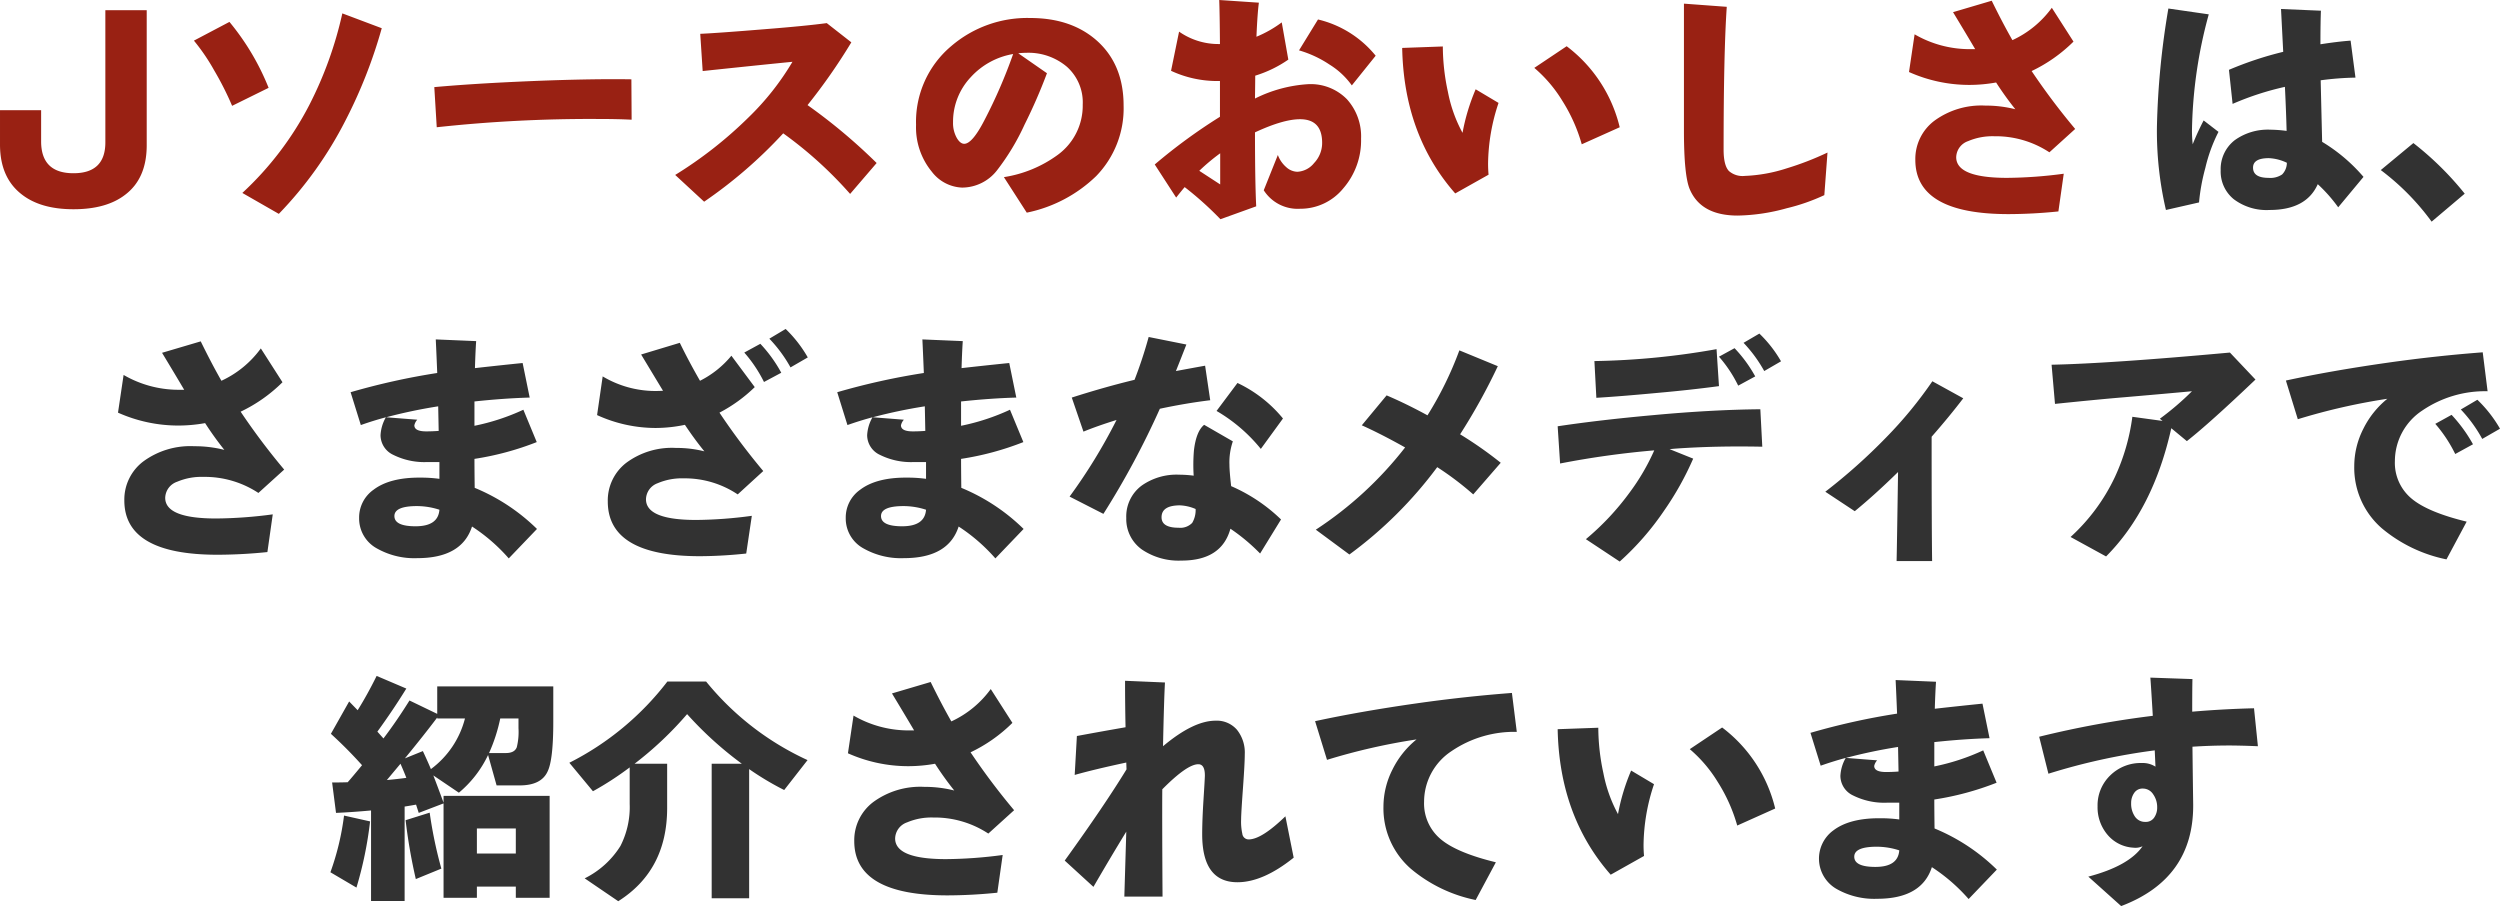 <svg xmlns="http://www.w3.org/2000/svg" width="411" height="148.96" viewBox="0 0 411 148.96"><g transform="translate(8729.16 -14574)"><path d="M175.4-3.92l-4.16,5a24.721,24.721,0,0,0-3.36-3.8Q166,1.52,159.96,1.52a8.956,8.956,0,0,1-5.9-1.78A5.854,5.854,0,0,1,151.92-5a6,6,0,0,1,2.32-4.96,9.326,9.326,0,0,1,5.84-1.72,22.264,22.264,0,0,1,2.68.2q-.08-3.16-.28-7.24a47.187,47.187,0,0,0-8.6,2.8l-.6-5.6a57.26,57.26,0,0,1,8.92-2.96l-.36-7.04,6.56.28q-.08,2.04-.08,5.52,2.8-.44,4.96-.6l.8,6.08a48.771,48.771,0,0,0-5.72.44q.08,3.44.24,10.12A27.825,27.825,0,0,1,175.4-3.92Zm-23.84-7.4A25.771,25.771,0,0,0,149.4-5.4,32.348,32.348,0,0,0,148.36.28l-5.44,1.24a56.969,56.969,0,0,1-1.48-13.72,131.442,131.442,0,0,1,1.88-19.4l6.64.96a76.014,76.014,0,0,0-2.76,19.08,20.665,20.665,0,0,0,.12,2.28,42.539,42.539,0,0,1,1.8-3.92ZM162.8-6.24A7.563,7.563,0,0,0,159.84-7q-2.6,0-2.6,1.56,0,1.68,2.56,1.68a3.446,3.446,0,0,0,2.22-.56A2.738,2.738,0,0,0,162.8-6.24Zm29.24,5.08-5.44,4.6a40.094,40.094,0,0,0-8.36-8.48l5.36-4.44A50.824,50.824,0,0,1,192.04-1.16ZM-166.44,44.2l-4.24,3.84a16.044,16.044,0,0,0-9.04-2.64,10.244,10.244,0,0,0-4.32.8A2.879,2.879,0,0,0-186,48.84q0,3.4,8.36,3.4a73.3,73.3,0,0,0,9.32-.68l-.88,6.2a81.9,81.9,0,0,1-8.2.44q-15.32,0-15.32-8.92a7.862,7.862,0,0,1,3.12-6.42,13.054,13.054,0,0,1,8.4-2.5,19.584,19.584,0,0,1,4.92.6,53.065,53.065,0,0,1-3.16-4.4,24.993,24.993,0,0,1-4.48.4,24.312,24.312,0,0,1-9.84-2.12l.92-6.2a17.991,17.991,0,0,0,8.88,2.44h1.08q-1.32-2.24-3.64-6.08l6.36-1.88q1.76,3.6,3.4,6.48a16.593,16.593,0,0,0,6.48-5.32l3.56,5.56a24.945,24.945,0,0,1-6.88,4.84A111.005,111.005,0,0,0-166.44,44.2Zm41.56,9.76-4.64,4.84a29.083,29.083,0,0,0-6.04-5.24q-1.68,5.2-9,5.2a12.493,12.493,0,0,1-6.64-1.6,5.6,5.6,0,0,1-2.92-5,5.583,5.583,0,0,1,2.36-4.64q2.68-2.04,7.72-2a22.734,22.734,0,0,1,3.12.2V42.96h-1.96a11.469,11.469,0,0,1-5.62-1.18,3.585,3.585,0,0,1-2.1-3.22,6.56,6.56,0,0,1,.88-2.96q-1.96.52-4.12,1.28l-1.68-5.4a113.08,113.08,0,0,1,14.24-3.16q-.12-3.04-.24-5.52l6.64.28q-.12,1.76-.2,4.44,3.88-.44,7.84-.84l1.16,5.68q-4.24.12-9.08.64v4a36.007,36.007,0,0,0,8.04-2.64l2.2,5.32a47.314,47.314,0,0,1-10.24,2.76q0,1.72.04,4.76A32.041,32.041,0,0,1-124.88,53.96Zm-16.16-16.12-.08-4.04a83.943,83.943,0,0,0-8.56,1.8l5.12.4a1.974,1.974,0,0,0-.48.92q0,1,1.96,1Q-142.12,37.92-141.04,37.84Zm.12,12.96a12.065,12.065,0,0,0-3.68-.6q-3.72,0-3.72,1.64,0,1.68,3.48,1.68Q-141.12,53.52-140.92,50.8Zm60.56-25.04L-83.2,27.4a22.491,22.491,0,0,0-3.48-4.72l2.68-1.6A20.771,20.771,0,0,1-80.36,25.76Zm-4.36,2.52-2.84,1.52a22.22,22.22,0,0,0-3.24-4.84l2.64-1.44A22.607,22.607,0,0,1-84.72,28.28Zm-2.96,16.16-4.2,3.84a15.653,15.653,0,0,0-8.88-2.64,10.134,10.134,0,0,0-4.28.8,2.874,2.874,0,0,0-1.92,2.64q0,3.4,8.24,3.4a70.993,70.993,0,0,0,9.16-.68l-.92,6.2a74.392,74.392,0,0,1-7.6.44q-15.16,0-15.16-9a7.806,7.806,0,0,1,3.02-6.34,12.575,12.575,0,0,1,8.18-2.46,18.608,18.608,0,0,1,4.68.56q-1.6-1.96-3.2-4.36a23.554,23.554,0,0,1-4.84.52,23.22,23.22,0,0,1-9.6-2.12l.92-6.36a16.922,16.922,0,0,0,8.56,2.4q.84,0,1.36-.04-.32-.52-3.6-5.96l6.36-1.92q1.48,3.04,3.32,6.24a15.96,15.96,0,0,0,5.16-4.12l3.84,5.16a24.546,24.546,0,0,1-5.8,4.2A109.771,109.771,0,0,0-87.68,44.44Zm42.8,9.52-4.64,4.84a29.084,29.084,0,0,0-6.04-5.24q-1.68,5.2-9,5.2a12.493,12.493,0,0,1-6.64-1.6,5.6,5.6,0,0,1-2.92-5,5.583,5.583,0,0,1,2.36-4.64q2.68-2.04,7.72-2a22.734,22.734,0,0,1,3.12.2V42.96h-1.96a11.469,11.469,0,0,1-5.62-1.18,3.585,3.585,0,0,1-2.1-3.22,6.56,6.56,0,0,1,.88-2.96q-1.96.52-4.12,1.28l-1.68-5.4a113.08,113.08,0,0,1,14.24-3.16q-.12-3.04-.24-5.52l6.64.28q-.12,1.76-.2,4.44,3.88-.44,7.84-.84l1.16,5.68q-4.24.12-9.08.64v4a36.007,36.007,0,0,0,8.04-2.64l2.2,5.32a47.314,47.314,0,0,1-10.24,2.76q0,1.72.04,4.76A32.042,32.042,0,0,1-44.88,53.96ZM-61.04,37.84l-.08-4.04a83.943,83.943,0,0,0-8.56,1.8l5.12.4a1.974,1.974,0,0,0-.48.92q0,1,1.96,1Q-62.12,37.92-61.04,37.84Zm.12,12.96a12.065,12.065,0,0,0-3.68-.6q-3.72,0-3.72,1.64,0,1.68,3.48,1.68Q-61.12,53.52-60.92,50.8Zm58.68-15-3.64,5a26.572,26.572,0,0,0-7.28-6.24l3.44-4.6A21.612,21.612,0,0,1-2.24,35.8Zm-11.96-3q-3.96.48-8.28,1.4a136.75,136.75,0,0,1-9.28,17.28l-5.56-2.84a89.713,89.713,0,0,0,7.72-12.6q-3.2,1-5.44,1.92l-1.92-5.6q5.36-1.72,10.32-2.92a72.151,72.151,0,0,0,2.32-7.04l6.2,1.24q-.76,1.96-1.72,4.36,2.8-.52,4.8-.88ZM-2.56,52.4-6,58a31.15,31.15,0,0,0-4.88-4.08q-1.44,5.24-8.04,5.24a10.776,10.776,0,0,1-6.48-1.8,6.127,6.127,0,0,1-2.6-5.2,6.313,6.313,0,0,1,2.52-5.32,9.954,9.954,0,0,1,6.2-1.8,19.128,19.128,0,0,1,2.36.16,28.759,28.759,0,0,1,.04-4.12q.36-3.16,1.68-4.24l4.72,2.72a10.623,10.623,0,0,0-.56,3.84q0,1.04.28,3.52A27.452,27.452,0,0,1-2.56,52.4ZM-16.6,50.68a7.248,7.248,0,0,0-2.56-.6q-3.04,0-3.04,1.96,0,1.72,2.8,1.72a2.721,2.721,0,0,0,2.24-.8A4.13,4.13,0,0,0-16.6,50.68Zm50.16-7.6-4.52,5.2a49.738,49.738,0,0,0-5.92-4.48A68.078,68.078,0,0,1,8.68,58.16L3.16,54.08A60.58,60.58,0,0,0,17.84,40.56q-3.92-2.2-7.12-3.64L14.8,32q3.2,1.36,6.72,3.28A57.5,57.5,0,0,0,26.76,24.6l6.32,2.6a98.237,98.237,0,0,1-6.2,11.2A63.981,63.981,0,0,1,33.56,43.08ZM79.64,26.4,76.88,28a22.646,22.646,0,0,0-3.4-4.64l2.6-1.52A20.346,20.346,0,0,1,79.64,26.4ZM75.4,28.88,72.6,30.4a21.376,21.376,0,0,0-3.16-4.76L72,24.24A22.338,22.338,0,0,1,75.4,28.88Zm-5.96,1.6q-4.76.64-10.2,1.12-5.96.56-9.96.8l-.32-6.04A124.892,124.892,0,0,0,69.04,24.4Zm7.12,9.96q-7.68-.16-14.36.32l-.88.08L65.2,42.4a49.178,49.178,0,0,1-4.76,8.52,45.447,45.447,0,0,1-7.32,8.4l-5.56-3.68a43.063,43.063,0,0,0,7.2-7.68,35.957,35.957,0,0,0,4.04-6.92A145.381,145.381,0,0,0,43.32,43.2l-.4-6.12q6.92-1.04,15.8-1.84,9.52-.88,17.52-.96Zm33.04-7.96q-2.32,3.04-5.2,6.32,0,14.68.08,20.44H98.64q.04-1.32.24-14.64-3.84,3.76-7.12,6.44l-4.84-3.2A93.143,93.143,0,0,0,96.94,38.9a68.194,68.194,0,0,0,7.58-9.22Zm48.04-3.08q-7.56,7.2-11.28,10.12L143.8,37.4q-2.96,13.28-10.72,21.08l-5.84-3.2a31.473,31.473,0,0,0,7.28-9.84,34.074,34.074,0,0,0,2.88-9.92l4.96.68-.44-.36a46.078,46.078,0,0,0,5.28-4.52q-3.84.36-11.28,1-3.88.32-11.24,1.08l-.56-6.44q9.6-.2,29.32-2Zm40.2,8.08-2.92,1.68a22.809,22.809,0,0,0-3.52-4.84l2.72-1.6A21.208,21.208,0,0,1,197.84,37.48Zm-4.44,2.56-2.92,1.6a22.79,22.79,0,0,0-3.28-4.96l2.68-1.48A24.409,24.409,0,0,1,193.4,40.04Zm2.4-8.72a18.309,18.309,0,0,0-10.72,3.16,9.976,9.976,0,0,0-4.52,8.32,7.639,7.639,0,0,0,2.88,6.28q2.68,2.16,8.92,3.68l-3.32,6.2a23.928,23.928,0,0,1-10.64-5.12,13.17,13.17,0,0,1-4.52-10.2,13.527,13.527,0,0,1,1.48-6.12,14.762,14.762,0,0,1,3.96-4.96,101.9,101.9,0,0,0-14.72,3.36l-1.96-6.36q7.4-1.6,16.64-2.92,7.84-1.12,15.72-1.72Zm-326.72,53.8a27.3,27.3,0,0,1-1.84,5.68H-130q1.44,0,1.8-.96a10.456,10.456,0,0,0,.28-3.12v-1.6Zm-15.68,6.56,2.96-1.2q.84,1.8,1.32,2.96a14.964,14.964,0,0,0,5.6-8.32h-4.56v-.16Q-143.48,87.88-146.6,91.68Zm-2.96,3.56q1.76-.16,3.2-.36-.28-.76-.96-2.32Zm2.92,19.88h-5.52V100.24q-3.04.28-5.76.4l-.64-5q1.6,0,2.56-.04.68-.76,2.36-2.8a71.83,71.83,0,0,0-5.12-5.16l3-5.32,1.4,1.44q1.6-2.56,3.12-5.64l4.88,2.08q-2.2,3.56-4.76,7.08l1,1.12q2.16-2.84,4.28-6.24l4.56,2.2V79.84h19.08v5.84q0,6.2-.92,8.12-1.04,2.32-4.6,2.32h-3.8l-1.4-5a18.207,18.207,0,0,1-4.8,6.2l-4.2-2.84q.68,1.76,1.68,4.48V97.84h17.44V114.6h-5.56v-1.84h-6.4v1.84h-5.48V99.08l-4.08,1.56-.44-1.36q-.64.12-1.88.32Zm18.28-7.8V103.2h-6.4v4.12Zm-12.24,2.48-4.2,1.72a89.513,89.513,0,0,1-1.68-9.68l3.96-1.24A70.476,70.476,0,0,0-140.6,109.8Zm-11.72-7.76a62.144,62.144,0,0,1-2.24,10.88l-4.28-2.52a43.043,43.043,0,0,0,2.24-9.32Zm48.84-2.2q0,10.24-8.04,15.32l-5.52-3.76a14.488,14.488,0,0,0,5.88-5.32,14.068,14.068,0,0,0,1.52-6.92v-6a50.742,50.742,0,0,1-6.04,3.92l-3.88-4.68a47.057,47.057,0,0,0,16.12-13.36h6.36A46.366,46.366,0,0,0-80.4,91.96l-3.84,4.92A46.849,46.849,0,0,1-90,93.44v21.24h-6.16V92.56h4.96a59.017,59.017,0,0,1-9-8.16,57.068,57.068,0,0,1-8.64,8.16h5.36Zm57.04.36-4.24,3.84a16.044,16.044,0,0,0-9.04-2.64,10.244,10.244,0,0,0-4.32.8A2.879,2.879,0,0,0-66,104.84q0,3.4,8.36,3.4a73.3,73.3,0,0,0,9.32-.68l-.88,6.2a81.9,81.9,0,0,1-8.2.44q-15.32,0-15.32-8.92a7.862,7.862,0,0,1,3.12-6.42,13.054,13.054,0,0,1,8.4-2.5,19.583,19.583,0,0,1,4.92.6,53.066,53.066,0,0,1-3.16-4.4,24.993,24.993,0,0,1-4.48.4,24.312,24.312,0,0,1-9.84-2.12l.92-6.2a17.991,17.991,0,0,0,8.88,2.44h1.08Q-64.2,84.84-66.52,81l6.36-1.88q1.76,3.6,3.4,6.48a16.594,16.594,0,0,0,6.48-5.32l3.56,5.56a24.945,24.945,0,0,1-6.88,4.84A111,111,0,0,0-46.44,100.2ZM-.48,108q-5.04,4.04-9.24,4.04-5.8,0-5.8-7.88,0-2.32.22-5.78t.22-3.9q0-1.84-1.08-1.84-1.84,0-5.92,4.12-.04,4.24.04,17.64h-6.28l.32-10.68q-2.64,4.32-5.4,9.08l-4.72-4.32q6.52-9.04,10.16-15L-28,92.36q-5.4,1.16-8.48,2.04l.36-6.4q3.64-.68,8-1.44-.08-3.72-.08-7.64l6.56.28q-.16,2.88-.32,10.48,5-4.2,8.64-4.2a4.382,4.382,0,0,1,3.52,1.5A5.985,5.985,0,0,1-8.52,91q0,1.48-.3,5.62t-.3,5.1a9.213,9.213,0,0,0,.2,2.36,1.039,1.039,0,0,0,1.04.92q2.12,0,6.04-3.8ZM36.2,87.32a18.309,18.309,0,0,0-10.72,3.16,9.976,9.976,0,0,0-4.52,8.32,7.639,7.639,0,0,0,2.88,6.28q2.68,2.16,8.92,3.68l-3.32,6.2a23.928,23.928,0,0,1-10.64-5.12,13.17,13.17,0,0,1-4.52-10.2,13.527,13.527,0,0,1,1.48-6.12,14.762,14.762,0,0,1,3.96-4.96A101.9,101.9,0,0,0,5,91.92L3.04,85.56q7.4-1.6,16.64-2.92,7.84-1.12,15.72-1.72Zm42.48,12.6-6.24,2.8a27,27,0,0,0-3.2-7.16,22.341,22.341,0,0,0-4.6-5.4l5.32-3.56A23.552,23.552,0,0,1,78.68,99.92Zm-19.92-4a32.208,32.208,0,0,0-1.72,9.96q0,.96.08,1.84l-5.48,3.08q-8.44-9.6-8.72-23.92l6.68-.24a35.719,35.719,0,0,0,.84,7.48,23.222,23.222,0,0,0,2.4,6.72A33.621,33.621,0,0,1,55,93.68Zm56.36,14.04-4.64,4.84a29.084,29.084,0,0,0-6.04-5.24q-1.68,5.2-9,5.2a12.493,12.493,0,0,1-6.64-1.6,5.741,5.741,0,0,1-.56-9.64q2.68-2.04,7.72-2a22.735,22.735,0,0,1,3.12.2V98.96H97.12a11.469,11.469,0,0,1-5.62-1.18,3.585,3.585,0,0,1-2.1-3.22,6.56,6.56,0,0,1,.88-2.96q-1.96.52-4.12,1.28l-1.68-5.4a113.08,113.08,0,0,1,14.24-3.16q-.12-3.04-.24-5.52l6.64.28q-.12,1.76-.2,4.44,3.88-.44,7.84-.84l1.16,5.68q-4.24.12-9.08.64v4a36.007,36.007,0,0,0,8.04-2.64l2.2,5.32a47.314,47.314,0,0,1-10.24,2.76q0,1.72.04,4.76A32.042,32.042,0,0,1,115.12,109.96ZM98.96,93.84l-.08-4.04a83.941,83.941,0,0,0-8.56,1.8l5.12.4a1.974,1.974,0,0,0-.48.92q0,1,1.96,1Q97.88,93.92,98.96,93.84Zm.12,12.96a12.065,12.065,0,0,0-3.68-.6q-3.72,0-3.72,1.64,0,1.68,3.48,1.68Q98.88,109.52,99.08,106.8Zm58.96-17.12q-2.88-.12-4.76-.12-2.92,0-6,.2.04,3.92.12,9.52.08,12.16-11.84,16.68l-5.4-4.84q6.68-1.76,8.92-5a2.766,2.766,0,0,1-1.48.24,5.993,5.993,0,0,1-4.28-2.12,6.96,6.96,0,0,1-1.64-4.68,6.827,6.827,0,0,1,2.08-5.08,7.128,7.128,0,0,1,5.2-2.04,3.892,3.892,0,0,1,2.24.6l-.12-2.68A102.216,102.216,0,0,0,123.6,94.2l-1.52-6.08a158.33,158.33,0,0,1,18.68-3.44q-.28-4.76-.4-6.28l6.92.24q-.04,1.28-.04,5.36,5.16-.44,10.16-.56ZM141.48,99.72a3.633,3.633,0,0,0-.66-2.14,2,2,0,0,0-1.7-.94,1.627,1.627,0,0,0-1.42.72,2.872,2.872,0,0,0-.5,1.68,3.726,3.726,0,0,0,.62,2.2,2.007,2.007,0,0,0,1.74.88,1.641,1.641,0,0,0,1.42-.7A2.848,2.848,0,0,0,141.48,99.72Z" transform="translate(-8516 14607)" fill="#323232"/><path d="M-148.7-9.12q0,5.44-3.52,8.12-3.08,2.4-8.52,2.4t-8.56-2.48q-3.52-2.76-3.52-8.16v-5.64h6.76v5.12q0,5.24,5.32,5.24,5.24,0,5.24-5.08V-31.32h6.8Zm38.64-19.24a80.263,80.263,0,0,1-6,15.24A63.644,63.644,0,0,1-126.98,2.16l-6-3.44a52.5,52.5,0,0,0,11-14.44,62.742,62.742,0,0,0,5.44-15.08Zm-18.6,9.8-6,2.96a50.134,50.134,0,0,0-2.92-5.78,33.059,33.059,0,0,0-3.36-4.94l5.84-3.08A40.512,40.512,0,0,1-128.66-18.56Zm59.68,5.24q-2.32-.12-5.52-.12a234.708,234.708,0,0,0-26.52,1.36l-.4-6.6q5.8-.52,13.52-.88,11.32-.52,18.88-.4ZM-28.7-6.2l-4.36,5.08a65.622,65.622,0,0,0-11-9.96A76.085,76.085,0,0,1-57.06.16l-4.76-4.4a67.786,67.786,0,0,0,12.04-9.44,43.708,43.708,0,0,0,7.24-9.16q-4.92.48-14.76,1.52l-.4-6.12q2.8-.12,10.6-.76,6.6-.52,10.2-1l4.04,3.16a96.008,96.008,0,0,1-7.2,10.32A92.138,92.138,0,0,1-28.7-6.2Zm40.6-9.44A15.959,15.959,0,0,1,7.38-4.04a23,23,0,0,1-11.4,6L-7.78-3.88A20.23,20.23,0,0,0,1.1-7.56,10.009,10.009,0,0,0,5.18-15.8a7.842,7.842,0,0,0-2.62-6.24A9.778,9.778,0,0,0-4.1-24.32a12.027,12.027,0,0,0-1.32.08L-.7-20.96a87.492,87.492,0,0,1-3.68,8.44A38,38,0,0,1-8.94-4.96a7.305,7.305,0,0,1-5.72,2.8,6.579,6.579,0,0,1-4.96-2.6,11.459,11.459,0,0,1-2.6-7.72A16.242,16.242,0,0,1-16.46-25.4a19.181,19.181,0,0,1,13-4.64q6.76,0,10.96,3.72Q11.9-22.4,11.9-15.64ZM-6.26-24.12a12.183,12.183,0,0,0-6.96,3.8,10.7,10.7,0,0,0-2.92,7.44,5.012,5.012,0,0,0,.64,2.6q.56.92,1.2.92,1.32,0,3.32-3.88A82.924,82.924,0,0,0-6.26-24.12Zm59.6.28-3.92,4.88a12.7,12.7,0,0,0-3.66-3.42,17.972,17.972,0,0,0-5.02-2.34l3.12-5.08A17.358,17.358,0,0,1,53.34-23.84ZM50.94-10.2a12.011,12.011,0,0,1-2.92,8.16A9.091,9.091,0,0,1,40.9,1.32a6.606,6.606,0,0,1-5.96-3.04l2.32-5.8a4.847,4.847,0,0,0,1.38,2,2.819,2.819,0,0,0,1.82.76A3.777,3.777,0,0,0,43.22-6.2a4.768,4.768,0,0,0,1.32-3.32q0-3.88-3.64-3.88-2.76,0-7.4,2.16,0,8.08.2,12.16L27.82,3.04a54.677,54.677,0,0,0-5.88-5.28q-.48.56-1.4,1.72L17.02-5.96A90.564,90.564,0,0,1,27.74-13.8v-5.88h-.52a17.935,17.935,0,0,1-7.52-1.68l1.32-6.44a11.271,11.271,0,0,0,6.48,2.04h.24Q27.7-31,27.62-33l6.52.44q-.24,1.76-.4,5.6a19.107,19.107,0,0,0,4.16-2.36l1.08,6.12a19.743,19.743,0,0,1-5.44,2.64q0,.88-.04,3.76a22.537,22.537,0,0,1,8.72-2.36,8.336,8.336,0,0,1,6.4,2.48A9.1,9.1,0,0,1,50.94-10.2ZM27.78-2.68V-7.8a32.646,32.646,0,0,0-3.44,2.88Zm65.68-9.4-6.24,2.8a27,27,0,0,0-3.2-7.16,22.342,22.342,0,0,0-4.6-5.4l5.32-3.56A23.552,23.552,0,0,1,93.46-12.08Zm-19.92-4a32.208,32.208,0,0,0-1.72,9.96q0,.96.08,1.84L66.42-1.2q-8.44-9.6-8.72-23.92l6.68-.24a35.719,35.719,0,0,0,.84,7.48,23.222,23.222,0,0,0,2.4,6.72,33.621,33.621,0,0,1,2.16-7.16Zm54.08,8.16-.52,7a32.437,32.437,0,0,1-6.2,2.16,31.761,31.761,0,0,1-8.04,1.2q-6.04,0-7.88-4.32-.96-2.24-.96-9.64V-32.4l7.04.52q-.52,7.56-.52,23.48,0,2.6.88,3.52a3.405,3.405,0,0,0,2.6.8,25.438,25.438,0,0,0,6.88-1.24A48.3,48.3,0,0,0,127.62-7.92Zm40.72-3.88L164.1-7.96a16.044,16.044,0,0,0-9.04-2.64,10.244,10.244,0,0,0-4.32.8,2.879,2.879,0,0,0-1.96,2.64q0,3.4,8.36,3.4a73.3,73.3,0,0,0,9.32-.68l-.88,6.2a81.9,81.9,0,0,1-8.2.44q-15.32,0-15.32-8.92a7.862,7.862,0,0,1,3.12-6.42,13.054,13.054,0,0,1,8.4-2.5,19.584,19.584,0,0,1,4.92.6,53.066,53.066,0,0,1-3.16-4.4,24.993,24.993,0,0,1-4.48.4,24.312,24.312,0,0,1-9.84-2.12l.92-6.2a17.991,17.991,0,0,0,8.88,2.44h1.08q-1.32-2.24-3.64-6.08l6.36-1.88q1.76,3.6,3.4,6.48a16.593,16.593,0,0,0,6.48-5.32l3.56,5.56a24.945,24.945,0,0,1-6.88,4.84A111.005,111.005,0,0,0,168.34-11.8Z" transform="translate(-8556.34 14607)" fill="#992113"/></g></svg>